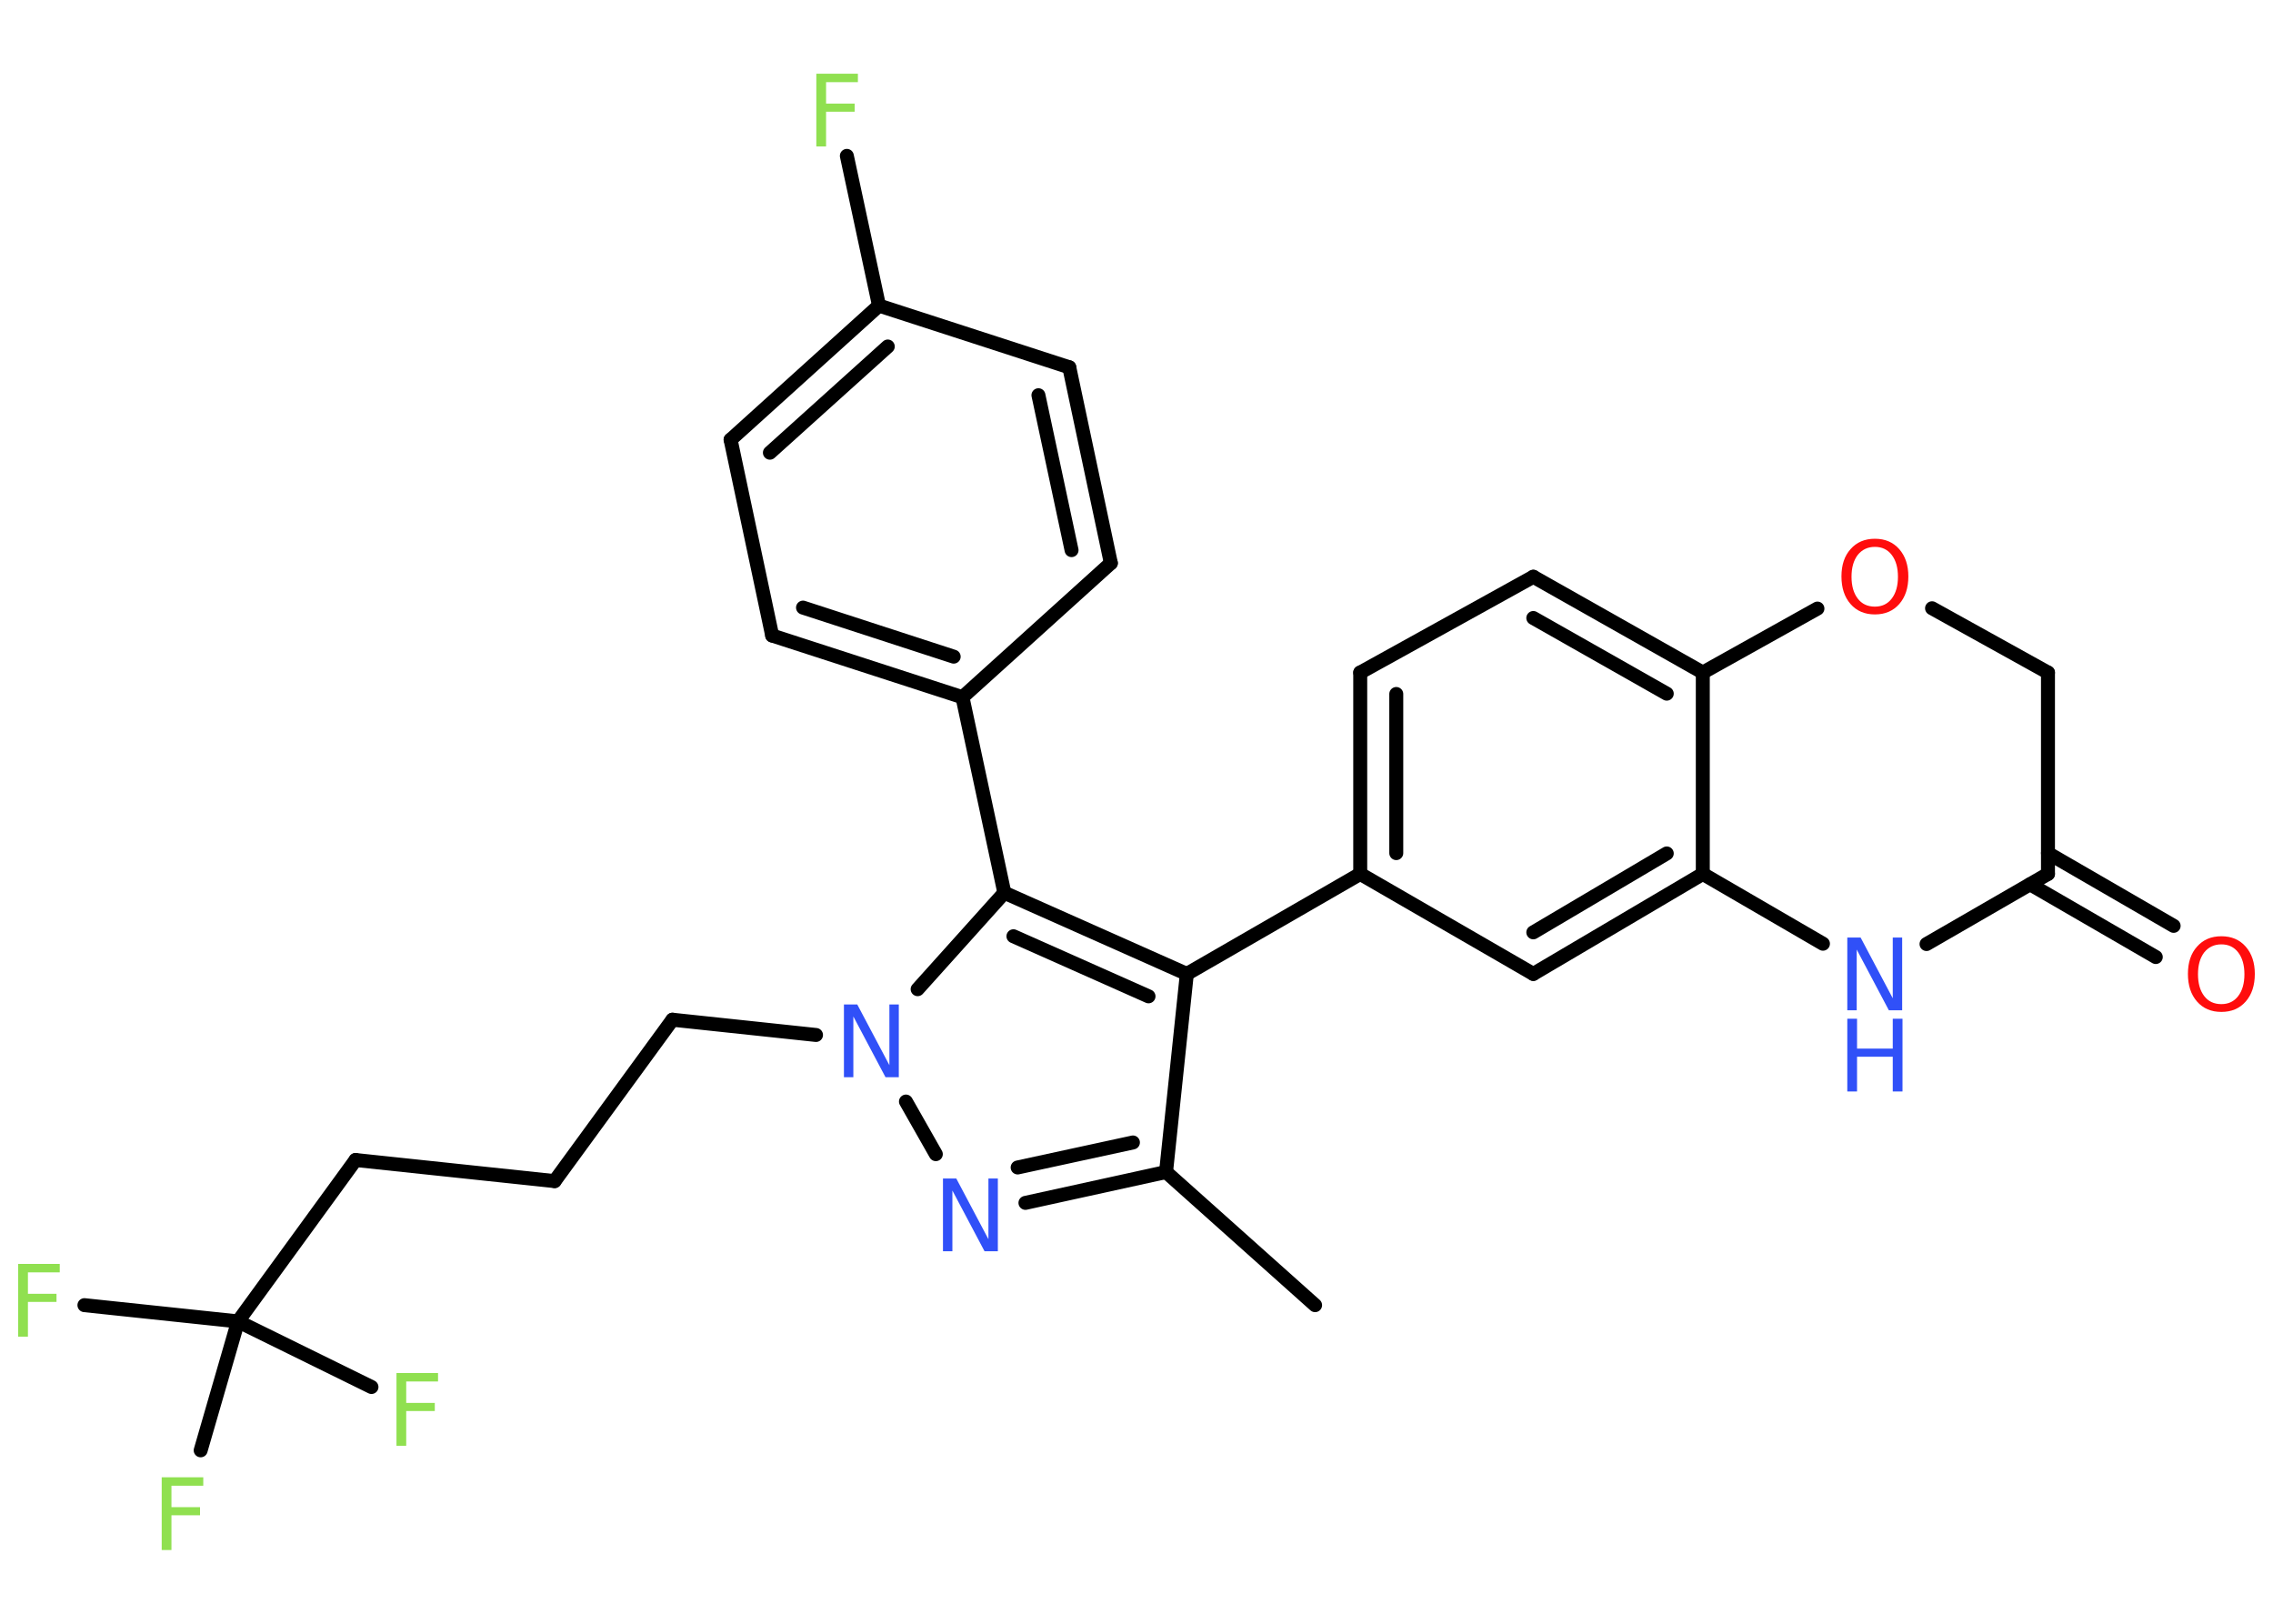 <?xml version='1.0' encoding='UTF-8'?>
<!DOCTYPE svg PUBLIC "-//W3C//DTD SVG 1.1//EN" "http://www.w3.org/Graphics/SVG/1.1/DTD/svg11.dtd">
<svg version='1.2' xmlns='http://www.w3.org/2000/svg' xmlns:xlink='http://www.w3.org/1999/xlink' width='70.0mm' height='50.0mm' viewBox='0 0 70.0 50.0'>
  <desc>Generated by the Chemistry Development Kit (http://github.com/cdk)</desc>
  <g stroke-linecap='round' stroke-linejoin='round' stroke='#000000' stroke-width='.43' fill='#90E050'>
    <rect x='.0' y='.0' width='70.0' height='50.0' fill='#FFFFFF' stroke='none'/>
    <g id='mol1' class='mol'>
      <line id='mol1bnd1' class='bond' x1='40.5' y1='40.19' x2='35.91' y2='36.09'/>
      <g id='mol1bnd2' class='bond'>
        <line x1='31.58' y1='37.04' x2='35.91' y2='36.09'/>
        <line x1='31.34' y1='35.95' x2='34.89' y2='35.18'/>
      </g>
      <line id='mol1bnd3' class='bond' x1='28.82' y1='35.54' x2='27.9' y2='33.92'/>
      <line id='mol1bnd4' class='bond' x1='25.13' y1='31.87' x2='20.71' y2='31.4'/>
      <line id='mol1bnd5' class='bond' x1='20.71' y1='31.4' x2='17.08' y2='36.37'/>
      <line id='mol1bnd6' class='bond' x1='17.08' y1='36.37' x2='10.95' y2='35.72'/>
      <line id='mol1bnd7' class='bond' x1='10.95' y1='35.72' x2='7.33' y2='40.69'/>
      <line id='mol1bnd8' class='bond' x1='7.33' y1='40.69' x2='2.6' y2='40.19'/>
      <line id='mol1bnd9' class='bond' x1='7.33' y1='40.69' x2='6.18' y2='44.66'/>
      <line id='mol1bnd10' class='bond' x1='7.33' y1='40.69' x2='11.44' y2='42.71'/>
      <line id='mol1bnd11' class='bond' x1='28.26' y1='30.46' x2='30.93' y2='27.49'/>
      <line id='mol1bnd12' class='bond' x1='30.93' y1='27.49' x2='29.64' y2='21.47'/>
      <g id='mol1bnd13' class='bond'>
        <line x1='23.78' y1='19.57' x2='29.64' y2='21.47'/>
        <line x1='24.73' y1='18.71' x2='29.37' y2='20.22'/>
      </g>
      <line id='mol1bnd14' class='bond' x1='23.78' y1='19.57' x2='22.5' y2='13.54'/>
      <g id='mol1bnd15' class='bond'>
        <line x1='27.07' y1='9.41' x2='22.5' y2='13.54'/>
        <line x1='27.34' y1='10.67' x2='23.71' y2='13.94'/>
      </g>
      <line id='mol1bnd16' class='bond' x1='27.07' y1='9.41' x2='26.08' y2='4.8'/>
      <line id='mol1bnd17' class='bond' x1='27.07' y1='9.41' x2='32.93' y2='11.31'/>
      <g id='mol1bnd18' class='bond'>
        <line x1='34.21' y1='17.34' x2='32.93' y2='11.31'/>
        <line x1='33.0' y1='16.94' x2='31.98' y2='12.17'/>
      </g>
      <line id='mol1bnd19' class='bond' x1='29.64' y1='21.47' x2='34.21' y2='17.34'/>
      <g id='mol1bnd20' class='bond'>
        <line x1='36.55' y1='29.99' x2='30.93' y2='27.49'/>
        <line x1='35.37' y1='30.68' x2='31.21' y2='28.83'/>
      </g>
      <line id='mol1bnd21' class='bond' x1='35.91' y1='36.09' x2='36.55' y2='29.99'/>
      <line id='mol1bnd22' class='bond' x1='36.55' y1='29.99' x2='41.89' y2='26.91'/>
      <g id='mol1bnd23' class='bond'>
        <line x1='41.89' y1='20.71' x2='41.89' y2='26.91'/>
        <line x1='43.0' y1='21.37' x2='43.0' y2='26.27'/>
      </g>
      <line id='mol1bnd24' class='bond' x1='41.89' y1='20.71' x2='47.22' y2='17.76'/>
      <g id='mol1bnd25' class='bond'>
        <line x1='52.44' y1='20.71' x2='47.22' y2='17.76'/>
        <line x1='51.33' y1='21.36' x2='47.22' y2='19.03'/>
      </g>
      <line id='mol1bnd26' class='bond' x1='52.44' y1='20.71' x2='52.44' y2='26.91'/>
      <g id='mol1bnd27' class='bond'>
        <line x1='47.22' y1='29.99' x2='52.44' y2='26.91'/>
        <line x1='47.22' y1='28.71' x2='51.33' y2='26.28'/>
      </g>
      <line id='mol1bnd28' class='bond' x1='41.89' y1='26.91' x2='47.22' y2='29.99'/>
      <line id='mol1bnd29' class='bond' x1='52.44' y1='26.91' x2='56.14' y2='29.06'/>
      <line id='mol1bnd30' class='bond' x1='59.33' y1='29.07' x2='63.07' y2='26.91'/>
      <g id='mol1bnd31' class='bond'>
        <line x1='63.07' y1='26.27' x2='66.94' y2='28.51'/>
        <line x1='62.52' y1='27.23' x2='66.39' y2='29.47'/>
      </g>
      <line id='mol1bnd32' class='bond' x1='63.07' y1='26.91' x2='63.07' y2='20.71'/>
      <line id='mol1bnd33' class='bond' x1='63.07' y1='20.71' x2='59.5' y2='18.73'/>
      <line id='mol1bnd34' class='bond' x1='52.44' y1='20.71' x2='55.97' y2='18.74'/>
      <path id='mol1atm3' class='atom' d='M29.04 36.29h.41l.99 1.87v-1.87h.29v2.24h-.41l-.99 -1.87v1.87h-.29v-2.24z' stroke='none' fill='#3050F8'/>
      <path id='mol1atm4' class='atom' d='M25.99 30.93h.41l.99 1.87v-1.87h.29v2.24h-.41l-.99 -1.87v1.87h-.29v-2.24z' stroke='none' fill='#3050F8'/>
      <path id='mol1atm9' class='atom' d='M.56 38.92h1.28v.26h-.98v.66h.88v.25h-.88v1.07h-.3v-2.24z' stroke='none'/>
      <path id='mol1atm10' class='atom' d='M4.98 45.49h1.28v.26h-.98v.66h.88v.25h-.88v1.07h-.3v-2.24z' stroke='none'/>
      <path id='mol1atm11' class='atom' d='M12.21 42.28h1.28v.26h-.98v.66h.88v.25h-.88v1.07h-.3v-2.24z' stroke='none'/>
      <path id='mol1atm17' class='atom' d='M25.14 2.27h1.28v.26h-.98v.66h.88v.25h-.88v1.07h-.3v-2.24z' stroke='none'/>
      <g id='mol1atm27' class='atom'>
        <path d='M56.89 28.87h.41l.99 1.87v-1.87h.29v2.24h-.41l-.99 -1.87v1.87h-.29v-2.24z' stroke='none' fill='#3050F8'/>
        <path d='M56.89 31.37h.3v.92h1.1v-.92h.3v2.24h-.3v-1.07h-1.1v1.07h-.3v-2.24z' stroke='none' fill='#3050F8'/>
      </g>
      <path id='mol1atm29' class='atom' d='M68.41 29.08q-.33 .0 -.53 .25q-.19 .25 -.19 .67q.0 .42 .19 .67q.19 .25 .53 .25q.33 .0 .52 -.25q.19 -.25 .19 -.67q.0 -.42 -.19 -.67q-.19 -.25 -.52 -.25zM68.41 28.83q.47 .0 .75 .32q.28 .32 .28 .84q.0 .53 -.28 .85q-.28 .32 -.75 .32q-.47 .0 -.75 -.32q-.28 -.32 -.28 -.85q.0 -.53 .28 -.84q.28 -.32 .75 -.32z' stroke='none' fill='#FF0D0D'/>
      <path id='mol1atm31' class='atom' d='M57.74 16.84q-.33 .0 -.53 .25q-.19 .25 -.19 .67q.0 .42 .19 .67q.19 .25 .53 .25q.33 .0 .52 -.25q.19 -.25 .19 -.67q.0 -.42 -.19 -.67q-.19 -.25 -.52 -.25zM57.74 16.59q.47 .0 .75 .32q.28 .32 .28 .84q.0 .53 -.28 .85q-.28 .32 -.75 .32q-.47 .0 -.75 -.32q-.28 -.32 -.28 -.85q.0 -.53 .28 -.84q.28 -.32 .75 -.32z' stroke='none' fill='#FF0D0D'/>
    </g>
  </g>
</svg>
